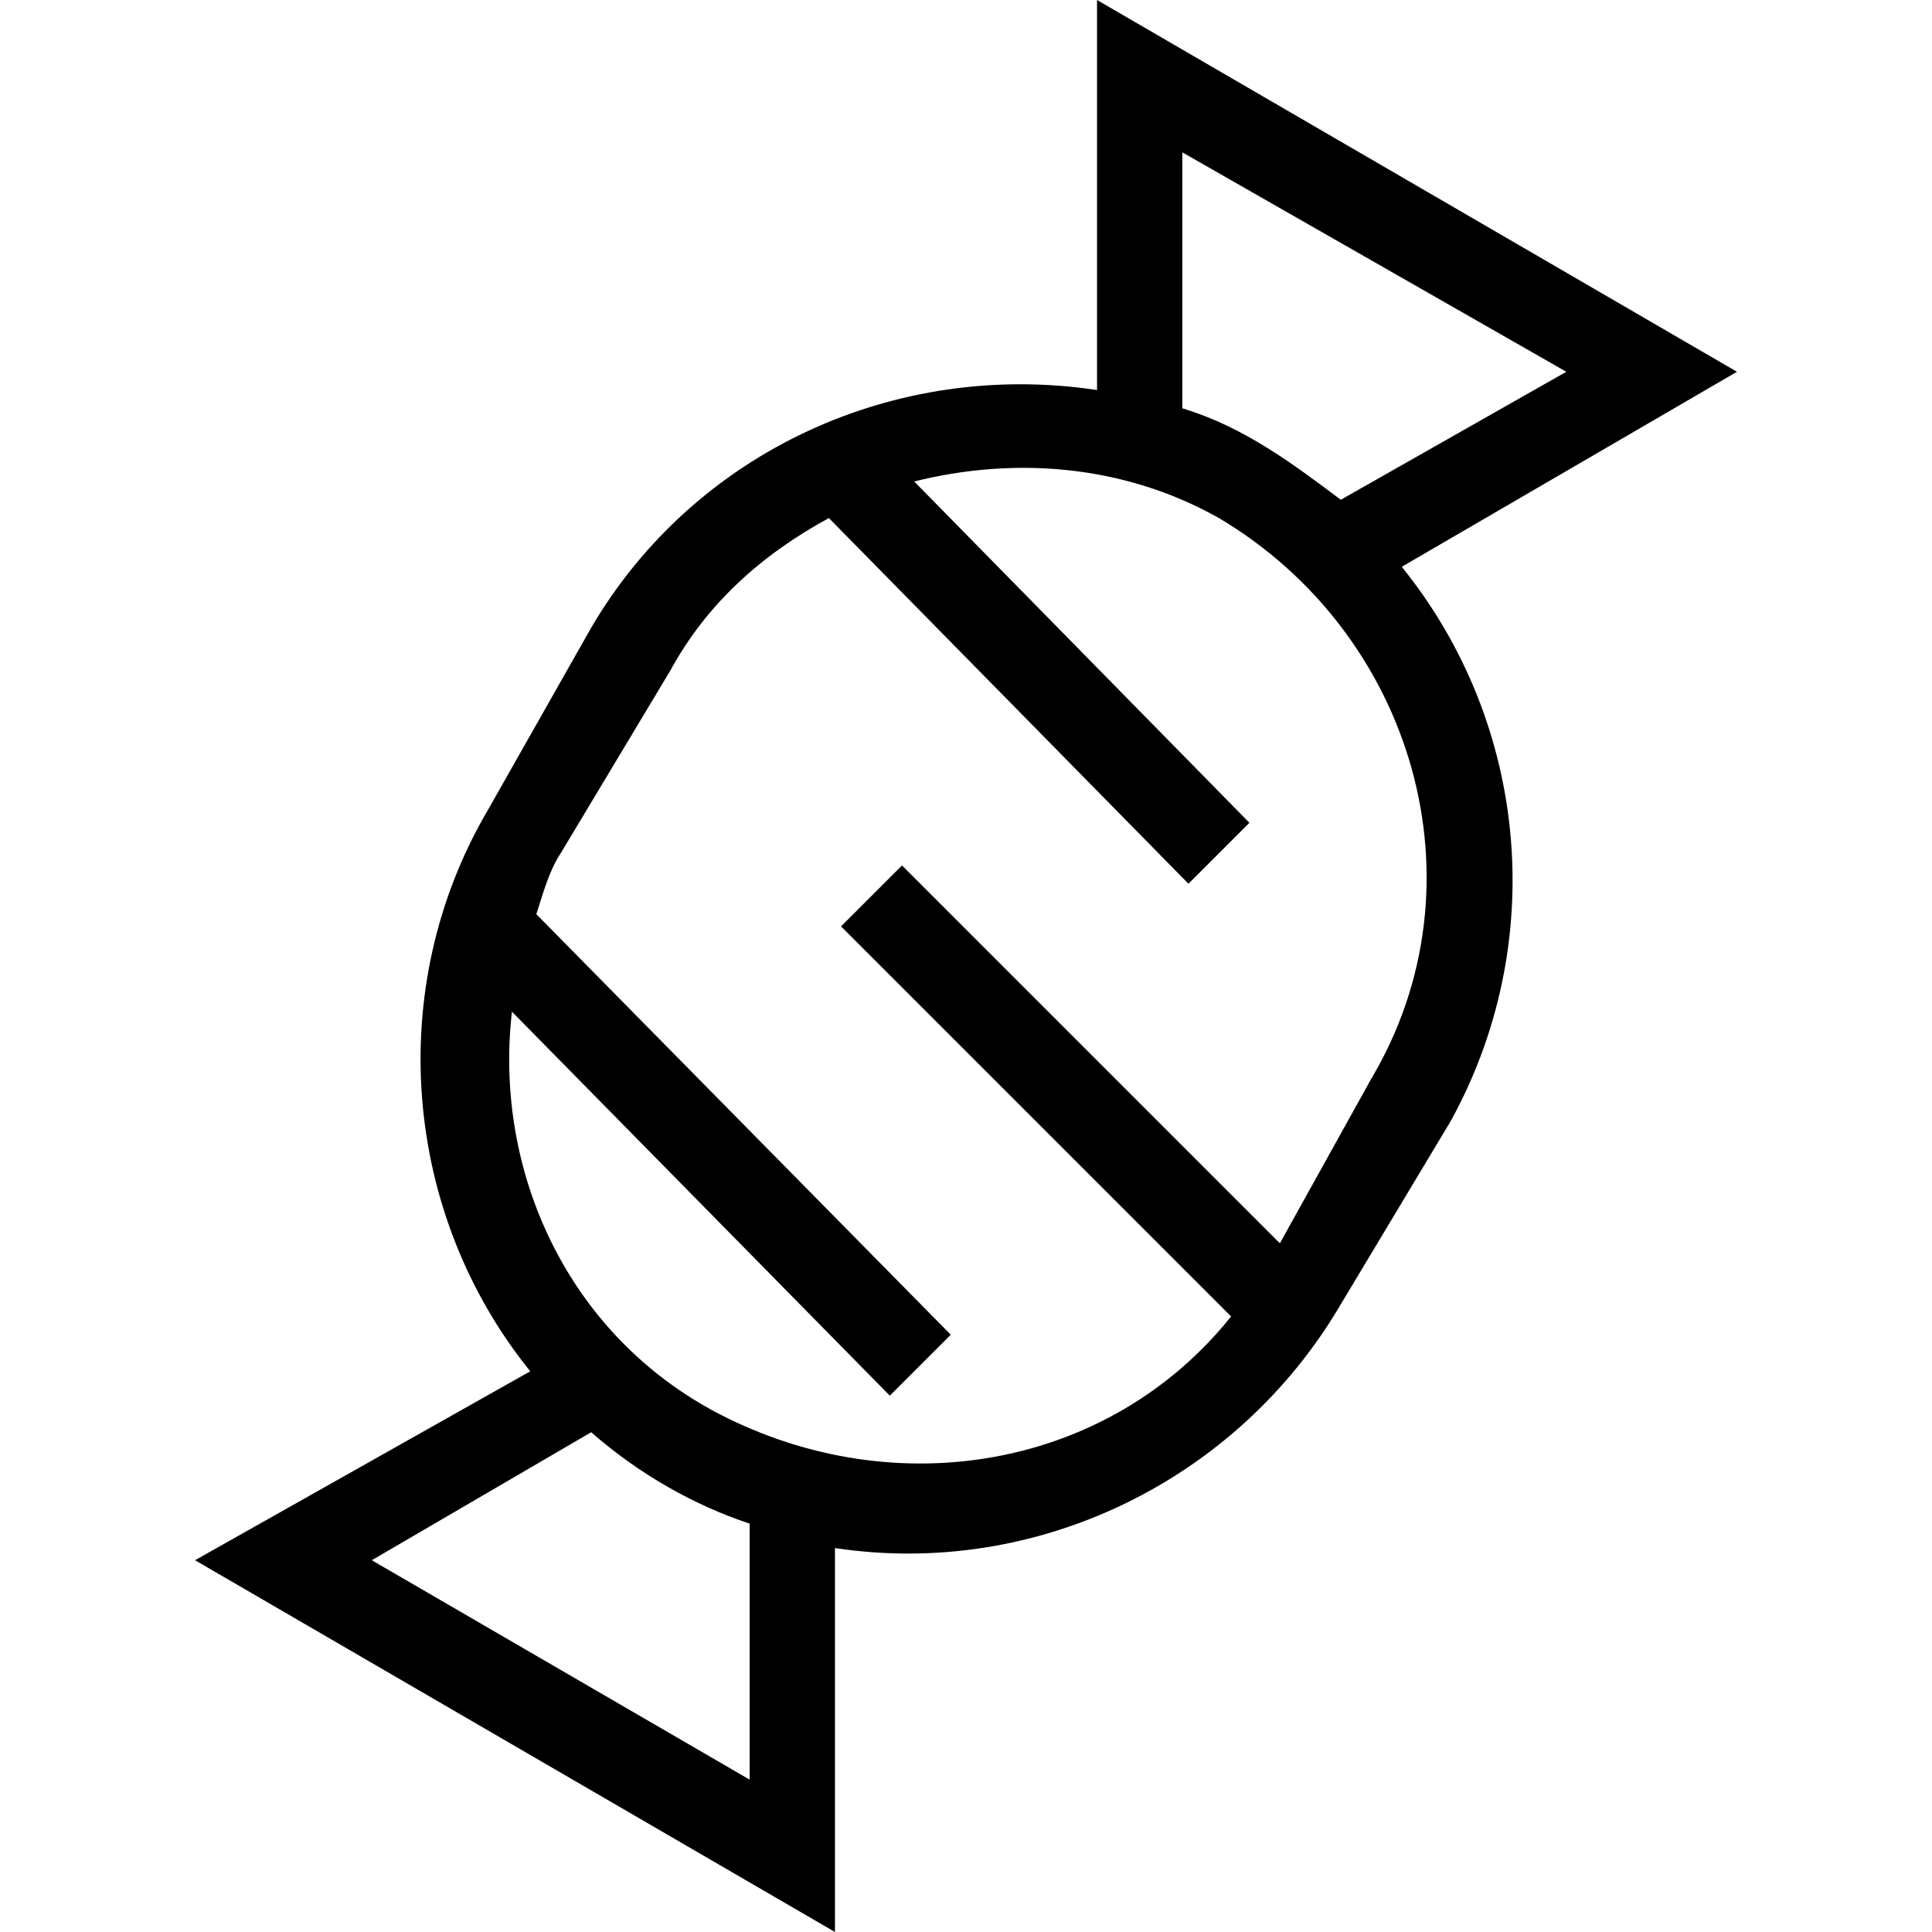 <?xml version="1.0" encoding="UTF-8"?> <svg xmlns="http://www.w3.org/2000/svg" xmlns:xlink="http://www.w3.org/1999/xlink" width="317px" height="317px" viewBox="0 0 317 317" version="1.1"><title>Group 2@3x</title><g id="Snackje-2.0" stroke="none" stroke-width="1" fill="none" fill-rule="evenodd"><g id="Group-2" fill="#000000" fill-rule="nonzero"><path d="M220,82 L257,61 L194,25 L194,67 C204,70 212,76 220,82 Z M146,229 L84,166 C81,192 93,219 118,232 C147,247 182,241 202,216 L138,152 L148,142 L210,204 L225,177 C244,145 232,104 200,85 C184,76 166,75 150,79 L205,135 L195,145 L136,85 C125,91 116,99 110,110 L92,140 C90,143 89,147 88,150 L156,219 L146,229 Z M238,184 L220,214 C203,243 170,259 137,254 L137,317 L32,256 L87,225 C66,199 63,162 80,133 L97,103 C114,74 147,59 180,64 L180,0 L285,61 L230,93 C251,119 254,155 238,184 Z M123,250 C114,247 105,242 97,235 L61,256 L123,292 L123,250 Z" id="Shape"></path><rect id="Rectangle" fill-opacity="0" x="0" y="0" width="317" height="317"></rect></g></g></svg> 